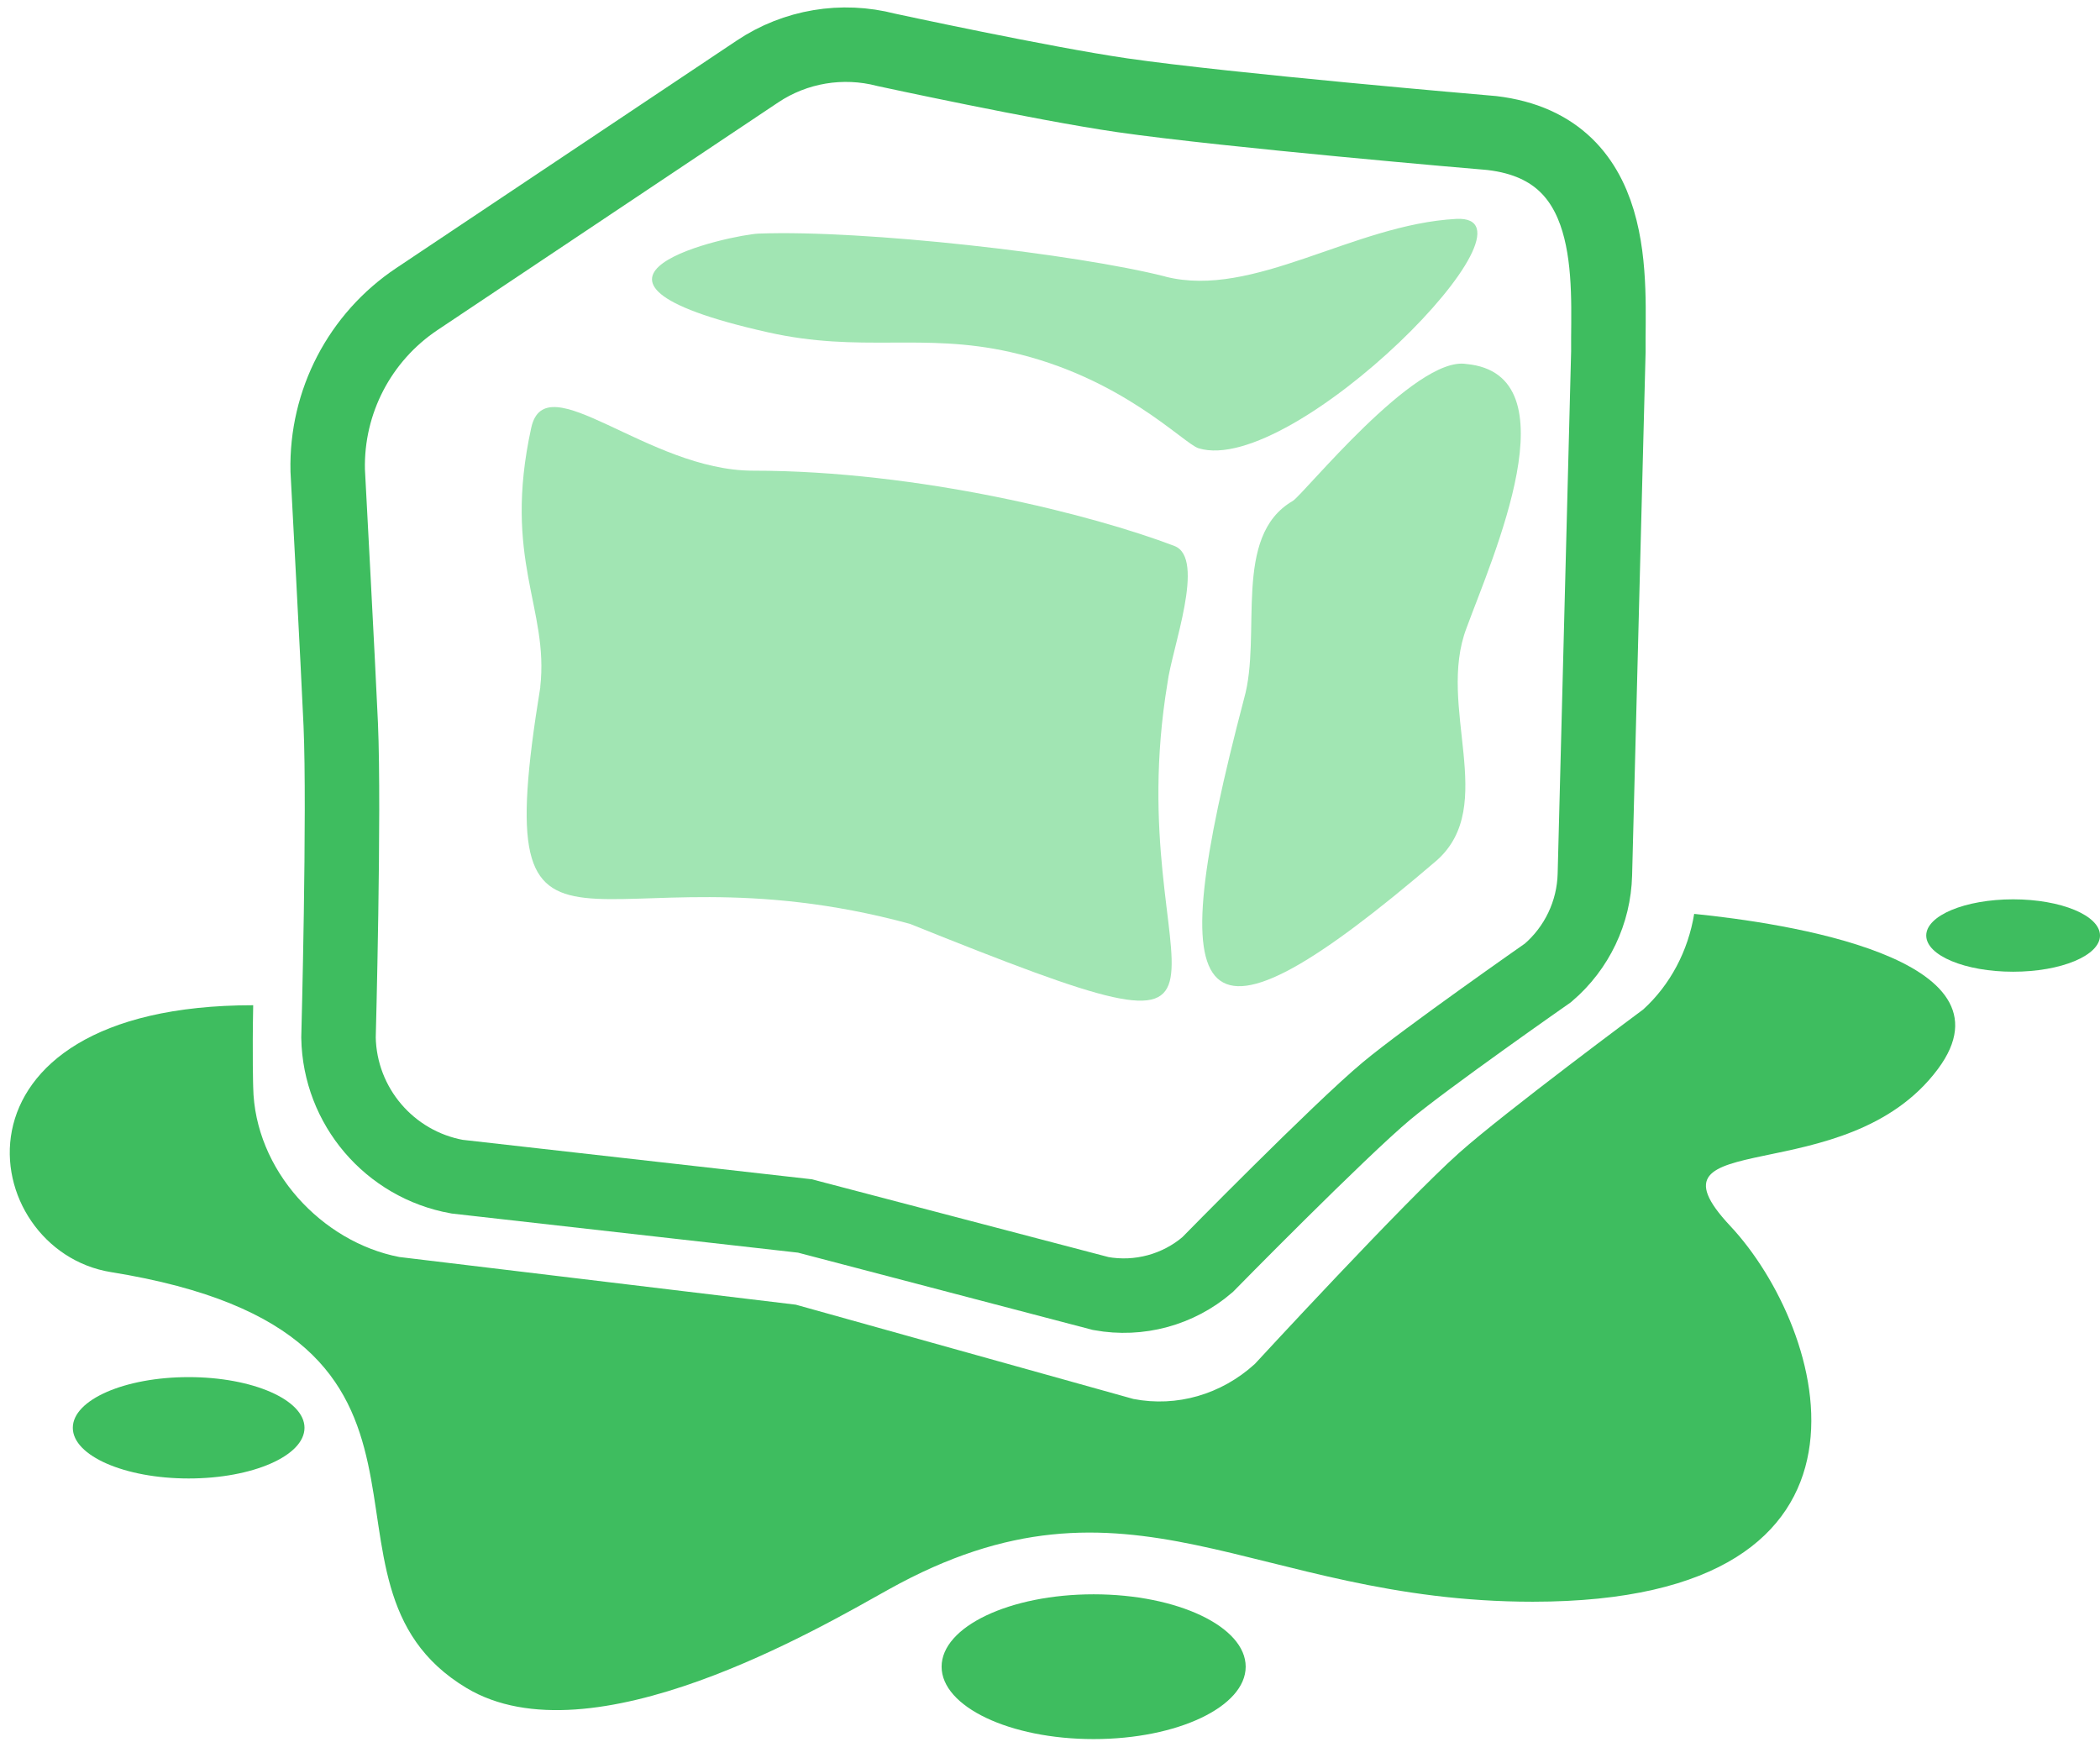 <svg width="141" height="117" viewBox="0 0 141 117" fill="none" xmlns="http://www.w3.org/2000/svg">
<path d="M99.763 8.899C99.763 8.899 82.406 7.418 75.339 6.394C69.936 5.608 59.501 3.346 59.501 3.346C56.544 2.577 53.396 3.103 50.863 4.798L27.992 20.08C24.154 22.643 21.899 26.981 22.003 31.586C22.003 31.586 22.716 44.925 22.879 48.656C23.134 54.498 22.728 69.676 22.728 69.676C22.815 74.281 26.149 78.191 30.688 79.012L54.04 81.65L73.919 86.862C76.475 87.324 79.102 86.613 81.073 84.924C81.073 84.924 89.914 75.912 93.096 73.257C95.751 71.041 103.943 65.32 103.943 65.32C105.879 63.66 107.022 61.266 107.085 58.72L107.99 23.62C107.938 19.01 108.945 9.682 99.763 8.893V8.899Z" stroke="#3EBD5F" stroke-width="5" stroke-miterlimit="10"/>
<path d="M113.753 61.361C113.346 63.846 112.153 66.124 110.332 67.783C110.332 67.783 100.984 74.721 97.965 77.419C94.34 80.645 84.255 91.587 84.255 91.587C82.008 93.635 79.012 94.504 76.1 93.939L53.433 87.608L26.805 84.406C21.622 83.403 17.096 78.59 17 73C17 73 16.934 70.921 17 67.5C-4.403 67.5 -1.615 83.963 7.451 85.421C33.558 89.625 19.399 106.187 31.317 113.344C39.681 118.363 55.057 109.298 59.67 106.728C75.896 97.681 84.039 107.554 102.914 107.554C128.206 107.554 122.597 89.169 116.174 82.322C109.751 75.469 123.927 80.123 130.123 71.775C135.671 64.302 119.745 61.969 113.759 61.367L113.753 61.361Z" fill="#3EBD5F"/>
<path d="M12.667 99.278C16.962 99.278 20.445 97.754 20.445 95.875C20.445 93.996 16.962 92.472 12.667 92.472C8.371 92.472 4.889 93.996 4.889 95.875C4.889 97.754 8.371 99.278 12.667 99.278Z" fill="#3EBD5F"/>
<path d="M135.167 65.25C138.388 65.25 141 64.162 141 62.819C141 61.477 138.388 60.389 135.167 60.389C131.945 60.389 129.333 61.477 129.333 62.819C129.333 64.162 131.945 65.25 135.167 65.25Z" fill="#3EBD5F"/>
<path d="M73.43 116.778C79.068 116.778 83.639 114.601 83.639 111.917C83.639 109.232 79.068 107.056 73.43 107.056C67.793 107.056 63.222 109.232 63.222 111.917C63.222 114.601 67.793 116.778 73.43 116.778Z" fill="#3EBD5F"/>
<path d="M83.532 46.905C77.855 68.513 80.115 71.782 96.471 57.773C100.613 54.085 96.441 47.463 98.467 42.169C100.188 37.468 105.733 25.127 98.455 24.442C95.008 23.872 87.507 33.229 86.794 33.642C82.717 36.007 84.744 42.629 83.532 46.905Z" fill="#A1E6B3"/>
<path d="M78.249 18.576C84.167 20.075 90.858 15.07 97.773 14.699C104.253 14.356 86.844 32.042 80.476 30.101C79.485 29.801 75.326 25.325 67.833 23.64C61.92 22.31 57.812 23.722 51.543 22.31C35.365 18.674 49.211 15.752 50.936 15.686C58.007 15.419 72.258 17.049 78.249 18.57V18.576Z" fill="#A1E5B3"/>
<path d="M36.28 46.131C32.627 68.506 39.663 56.214 61.091 62.035C88.078 72.876 75.009 66.231 78.387 45.872C78.668 43.584 80.993 37.48 78.853 36.661C73.401 34.579 61.7 31.605 50.556 31.605C43.484 31.605 36.626 24.381 35.67 28.721C33.727 37.589 36.871 40.839 36.274 46.125L36.28 46.131Z" fill="#A1E5B3"/>
</svg>
